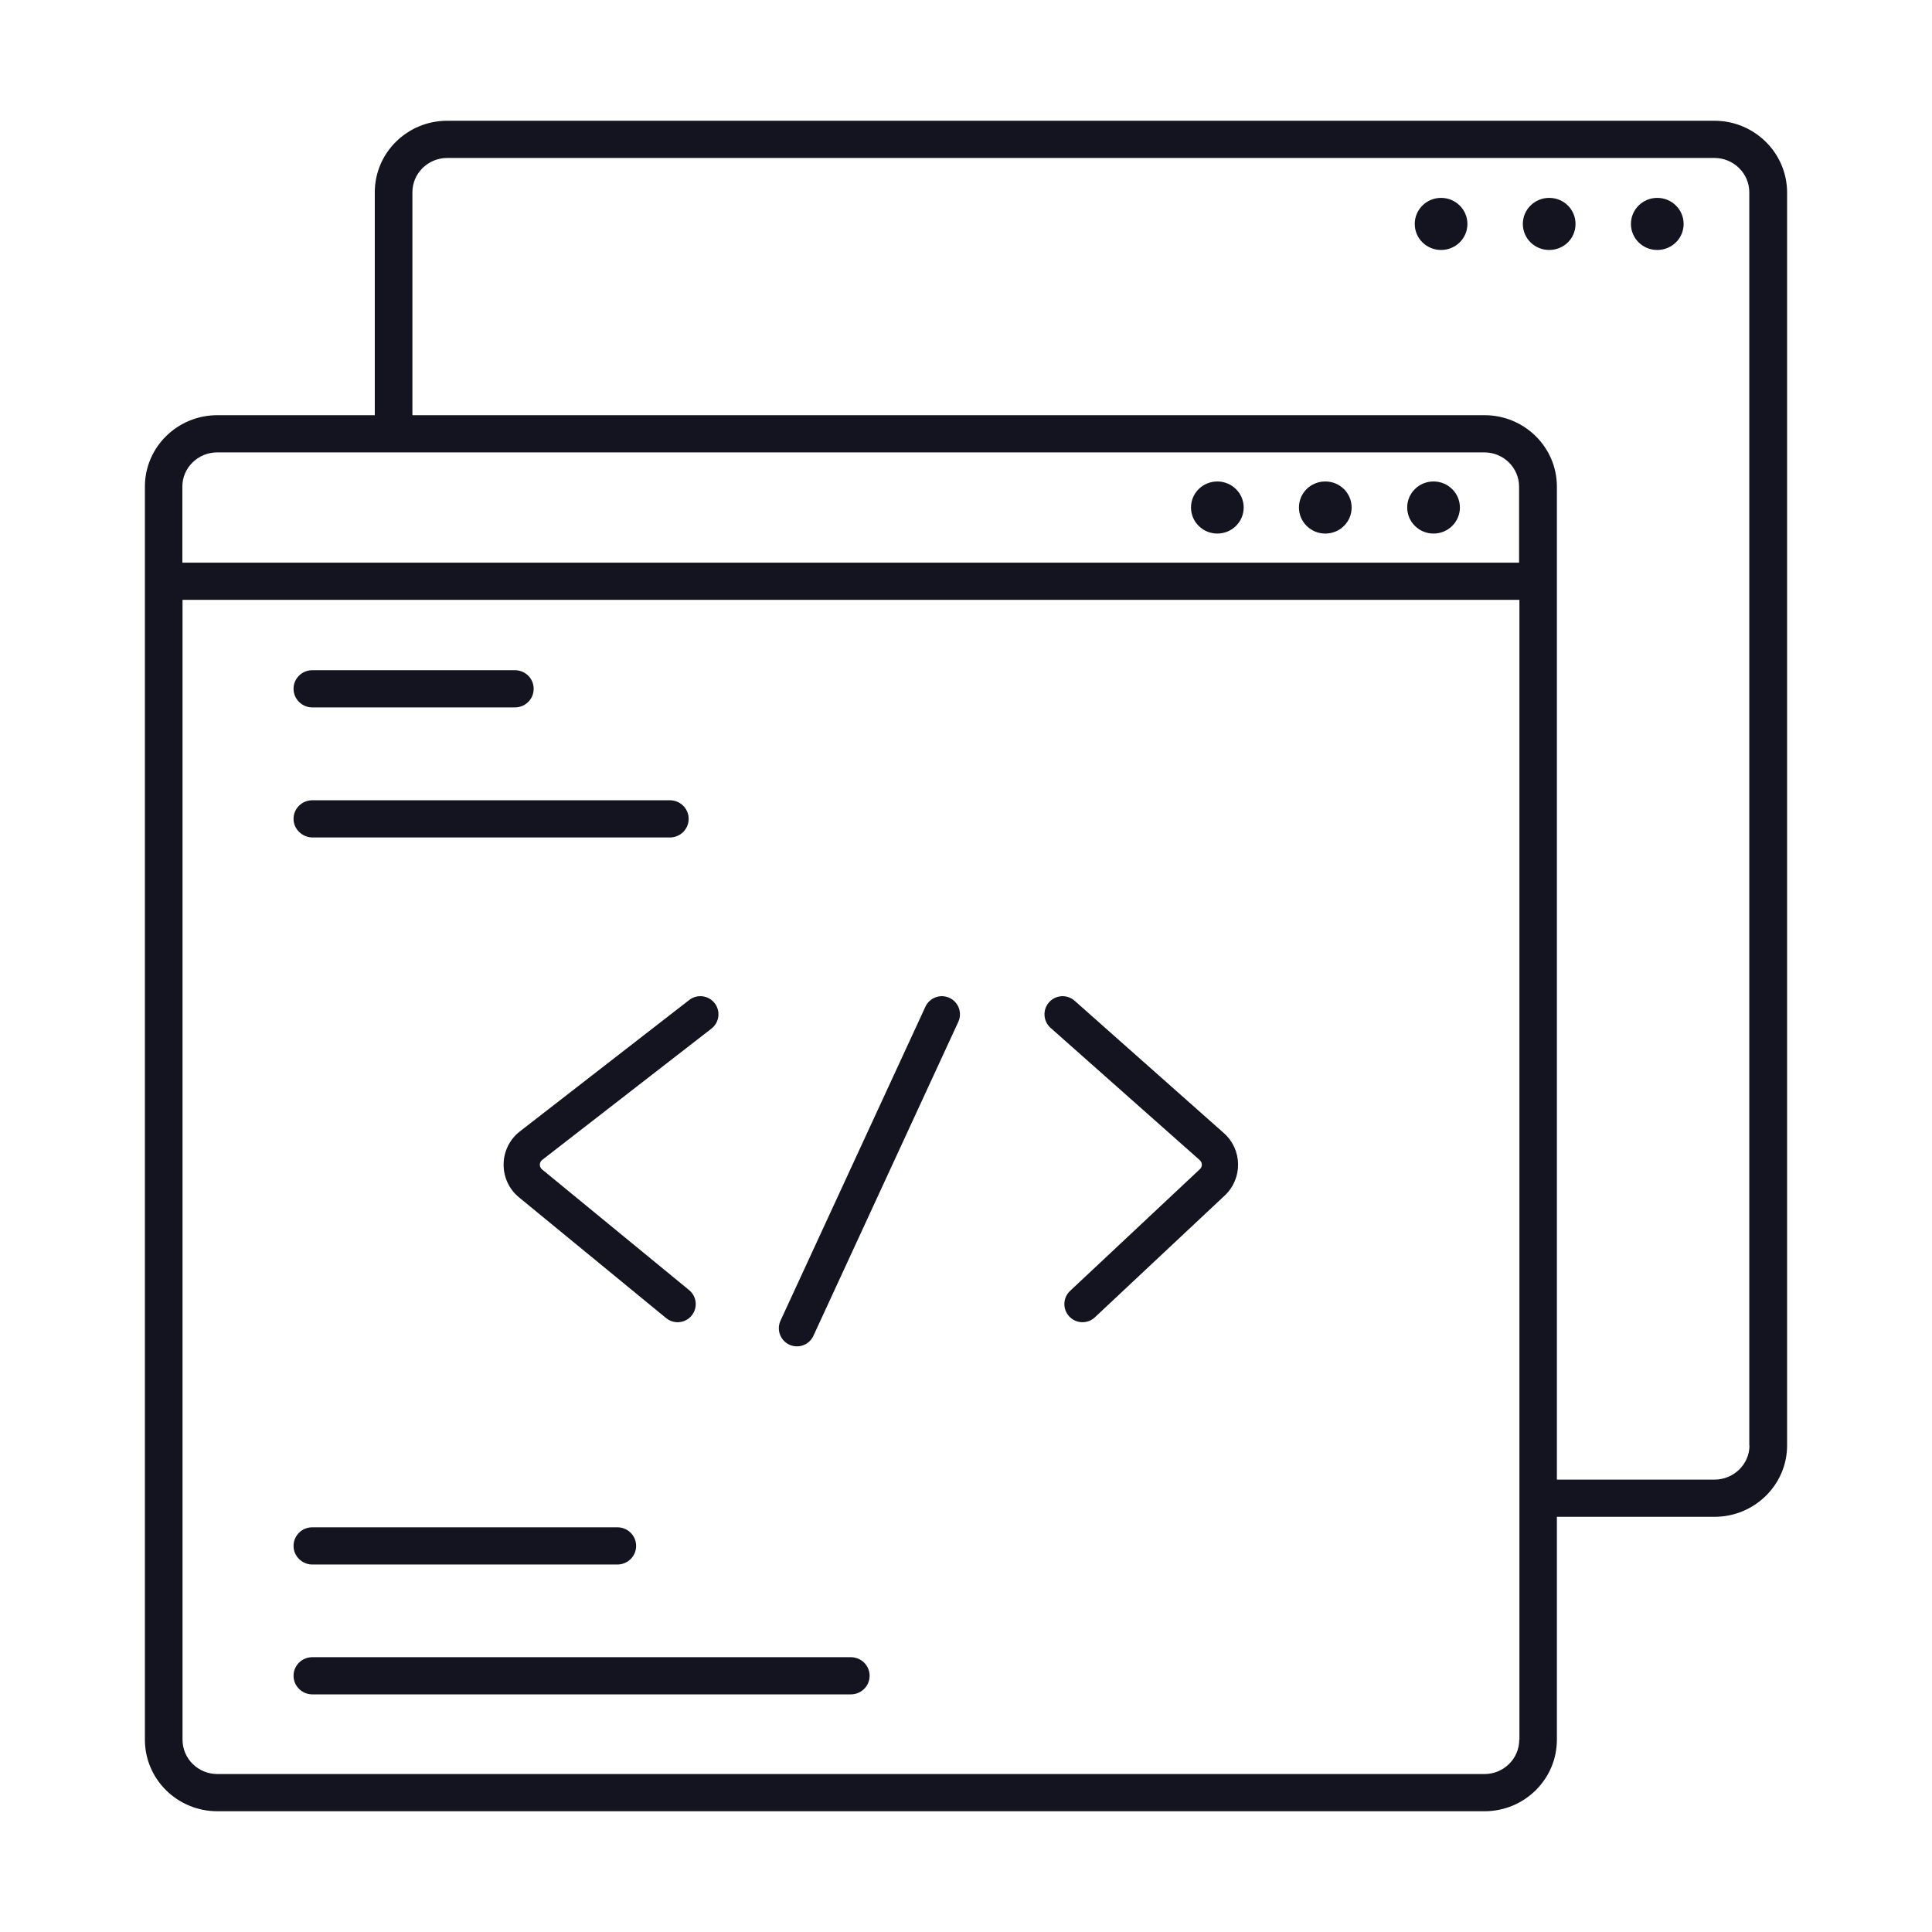 <svg width="100" height="100" viewBox="0 0 100 100" fill="none" xmlns="http://www.w3.org/2000/svg">
<path d="M88.737 6.25H23.152C21.081 6.25 19.399 7.904 19.399 9.953V21.49H11.254C9.182 21.49 7.5 23.144 7.5 25.184V90.047C7.5 92.096 9.182 93.75 11.254 93.75H76.839C78.901 93.75 80.584 92.096 80.584 90.047V78.51H88.746C90.809 78.51 92.5 76.856 92.5 74.816V9.953C92.491 7.904 90.8 6.25 88.737 6.25ZM78.636 90.047C78.636 91.028 77.83 91.824 76.839 91.824H11.254C10.253 91.824 9.448 91.028 9.448 90.047V31.049H78.645V90.047H78.636ZM78.636 29.123H9.439V25.184C9.439 24.212 10.245 23.416 11.245 23.416H76.83C77.821 23.416 78.627 24.212 78.627 25.184V29.123H78.636ZM90.552 74.816C90.552 75.788 89.738 76.584 88.746 76.584H80.584V25.184C80.584 23.144 78.901 21.49 76.839 21.49H21.346V9.953C21.346 8.972 22.152 8.176 23.152 8.176H88.737C89.729 8.176 90.543 8.972 90.543 9.953V74.816H90.552ZM64.373 26.269C64.373 27.013 63.762 27.617 63.01 27.617C62.257 27.617 61.646 27.013 61.646 26.269C61.646 25.517 62.257 24.921 63.01 24.921C63.762 24.921 64.373 25.525 64.373 26.269ZM69.96 26.269C69.96 27.013 69.358 27.617 68.596 27.617C67.844 27.617 67.233 27.013 67.233 26.269C67.233 25.517 67.844 24.921 68.596 24.921C69.358 24.921 69.96 25.525 69.96 26.269ZM75.564 26.269C75.564 27.013 74.953 27.617 74.2 27.617C73.448 27.617 72.837 27.013 72.837 26.269C72.837 25.517 73.448 24.921 74.2 24.921C74.953 24.921 75.564 25.525 75.564 26.269ZM75.953 11.59C75.953 12.342 75.342 12.938 74.59 12.938C73.837 12.938 73.227 12.342 73.227 11.59C73.227 10.846 73.837 10.242 74.59 10.242C75.342 10.242 75.953 10.846 75.953 11.59ZM81.549 11.59C81.549 12.342 80.947 12.938 80.185 12.938C79.433 12.938 78.822 12.342 78.822 11.59C78.822 10.846 79.433 10.242 80.185 10.242C80.947 10.242 81.549 10.846 81.549 11.59ZM87.144 11.59C87.144 12.342 86.533 12.938 85.78 12.938C85.028 12.938 84.417 12.342 84.417 11.59C84.417 10.846 85.028 10.242 85.78 10.242C86.533 10.242 87.144 10.846 87.144 11.59ZM15.194 80.016C15.194 79.482 15.627 79.053 16.167 79.053H31.953C32.493 79.053 32.926 79.482 32.926 80.016C32.926 80.55 32.493 80.979 31.953 80.979H16.167C15.636 80.979 15.194 80.55 15.194 80.016ZM15.194 86.738C15.194 86.204 15.627 85.776 16.167 85.776H44.037C44.577 85.776 45.011 86.204 45.011 86.738C45.011 87.272 44.577 87.701 44.037 87.701H16.167C15.636 87.701 15.194 87.272 15.194 86.738ZM15.194 35.653C15.194 35.119 15.627 34.69 16.167 34.69H26.65C27.19 34.69 27.623 35.119 27.623 35.653C27.623 36.187 27.19 36.616 26.65 36.616H16.167C15.636 36.616 15.194 36.187 15.194 35.653ZM15.194 42.384C15.194 41.85 15.627 41.422 16.167 41.422H34.671C35.211 41.422 35.645 41.85 35.645 42.384C35.645 42.918 35.211 43.347 34.671 43.347H16.167C15.636 43.339 15.194 42.91 15.194 42.384Z" fill="#13141F"/>
<path fill-rule="evenodd" clip-rule="evenodd" d="M54.299 51.878C54.642 51.491 55.235 51.455 55.622 51.799L63.346 58.648C64.31 59.502 64.331 60.999 63.392 61.88L56.671 68.184C56.293 68.538 55.7 68.519 55.346 68.141C54.991 67.764 55.01 67.17 55.388 66.816L62.109 60.513C62.243 60.387 62.24 60.173 62.102 60.051L54.378 53.202C53.991 52.858 53.955 52.265 54.299 51.878Z" fill="#13141F"/>
<path fill-rule="evenodd" clip-rule="evenodd" d="M36.991 51.925C36.673 51.516 36.084 51.442 35.675 51.759L26.913 58.558C25.804 59.418 25.781 61.086 26.866 61.977L34.479 68.225C34.879 68.553 35.47 68.495 35.798 68.095C36.127 67.695 36.069 67.104 35.668 66.775L28.056 60.528C27.901 60.4 27.904 60.162 28.062 60.039L36.825 53.241C37.234 52.923 37.308 52.334 36.991 51.925Z" fill="#13141F"/>
<path fill-rule="evenodd" clip-rule="evenodd" d="M49.143 51.649C49.613 51.866 49.818 52.423 49.601 52.893L42.101 69.143C41.884 69.613 41.327 69.818 40.857 69.601C40.387 69.384 40.182 68.827 40.399 68.357L47.899 52.107C48.116 51.637 48.673 51.432 49.143 51.649Z" fill="#13141F"/>
</svg>
